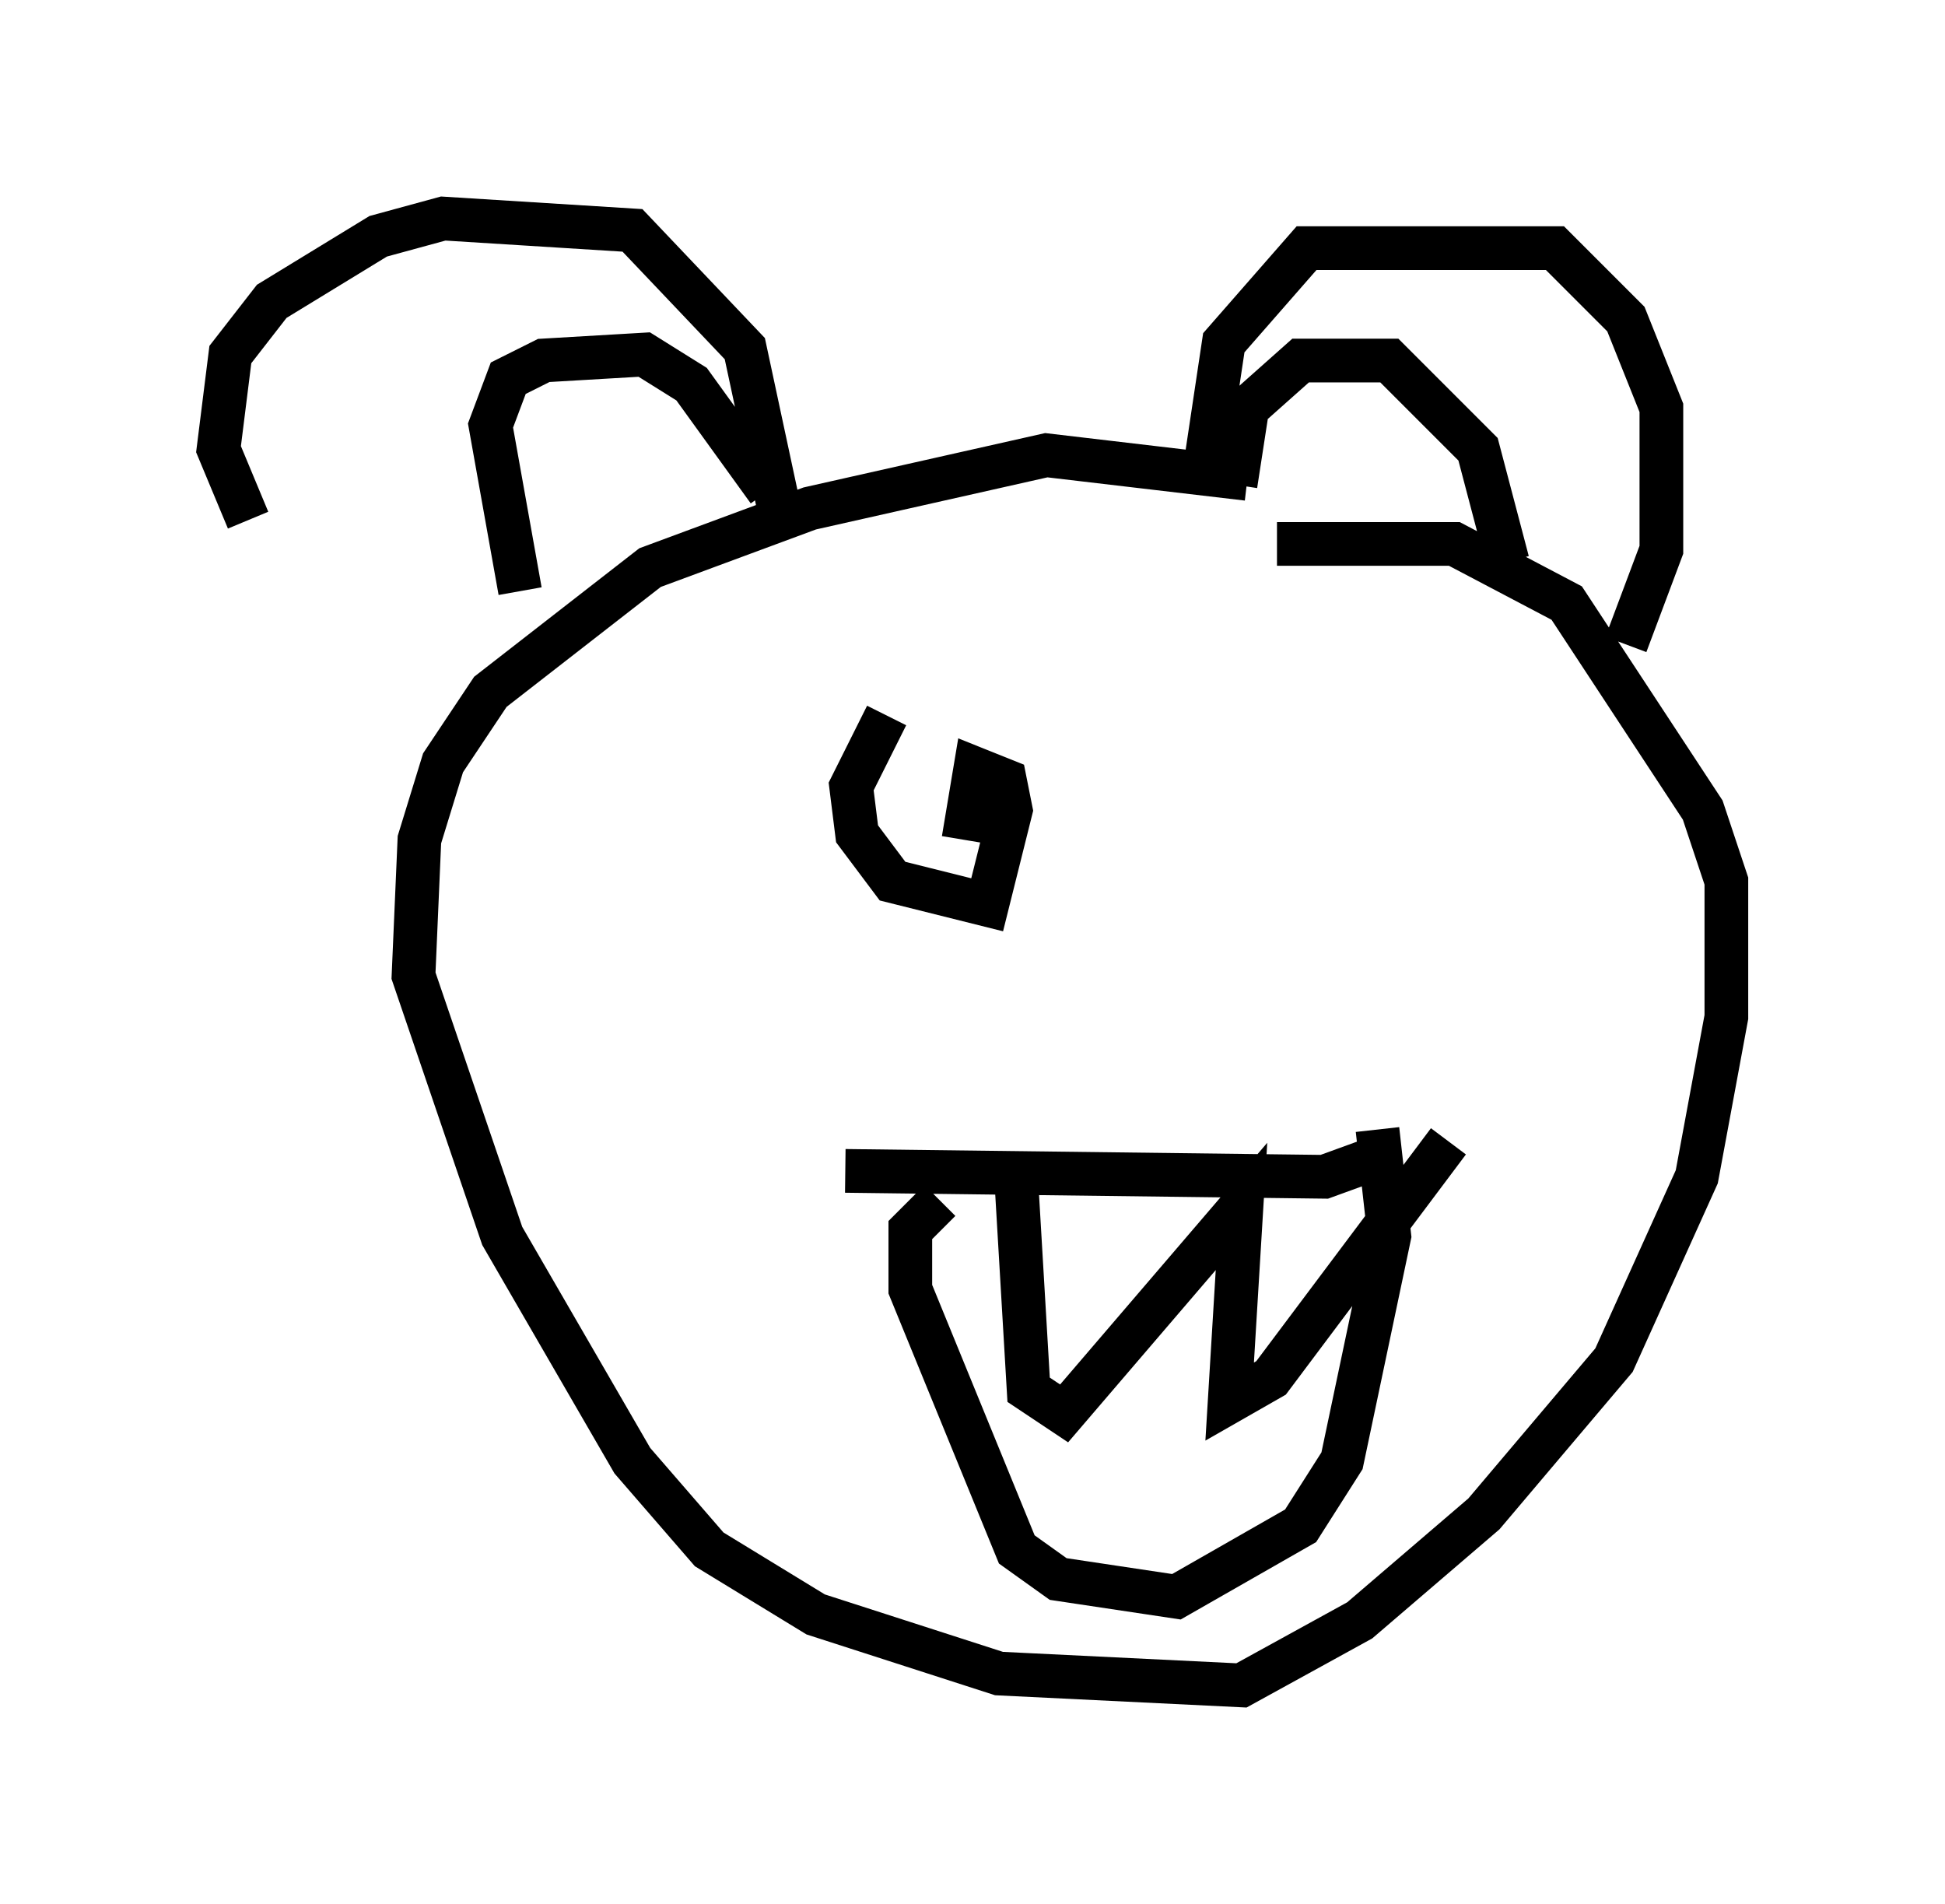 <?xml version="1.0" encoding="utf-8" ?>
<svg baseProfile="full" height="43.559" version="1.1" width="44.506" xmlns="http://www.w3.org/2000/svg" xmlns:ev="http://www.w3.org/2001/xml-events" xmlns:xlink="http://www.w3.org/1999/xlink"><defs /><rect fill="white" height="43.559" width="44.506" x="0" y="0" /><path d="M8.789, 15.149 m-3.112, -3.248 l-0.677, -1.624 0.271, -2.165 l0.947, -1.218 2.436, -1.488 l1.488, -0.406 4.33, 0.271 l2.571, 2.706 0.812, 3.789 m-5.954, 1.759 l-0.677, -3.789 0.406, -1.083 l0.812, -0.406 2.3, -0.135 l1.083, 0.677 1.759, 2.436 m10.013, -0.677 l0.406, -2.706 1.894, -2.165 l5.683, 0.0 1.624, 1.624 l0.812, 2.03 0.0, 3.248 l-0.812, 2.165 m-2.706, -1.894 l-0.677, -2.571 -2.03, -2.03 l-2.03, 0.0 -1.218, 1.083 l-0.271, 1.759 m0.271, -0.135 l-4.601, -0.541 -5.413, 1.218 l-3.654, 1.353 -3.654, 2.842 l-1.083, 1.624 -0.541, 1.759 l-0.135, 3.112 2.03, 5.954 l2.977, 5.142 1.759, 2.03 l2.436, 1.488 4.195, 1.353 l5.548, 0.271 2.706, -1.488 l2.842, -2.436 2.977, -3.518 l1.894, -4.195 0.677, -3.654 l0.0, -3.112 -0.541, -1.624 l-3.112, -4.736 -2.571, -1.353 l-4.059, 0.0 m-9.878, 14.344 l10.961, 0.135 1.488, -0.541 m-10.284, 1.083 l-0.677, 0.677 0.0, 1.353 l2.436, 5.954 0.947, 0.677 l2.706, 0.406 2.842, -1.624 l0.947, -1.488 1.083, -5.142 l-0.271, -2.436 m-8.254, 1.353 l0.271, 4.601 0.812, 0.541 l4.059, -4.736 -0.271, 4.465 l0.947, -0.541 4.059, -5.413 m-12.855, -9.743 l-0.812, 1.624 0.135, 1.083 l0.812, 1.083 2.165, 0.541 l0.541, -2.165 -0.135, -0.677 l-0.677, -0.271 -0.271, 1.624 m10.69, -0.135 " fill="none" stroke="black" stroke-width="1" /></svg>